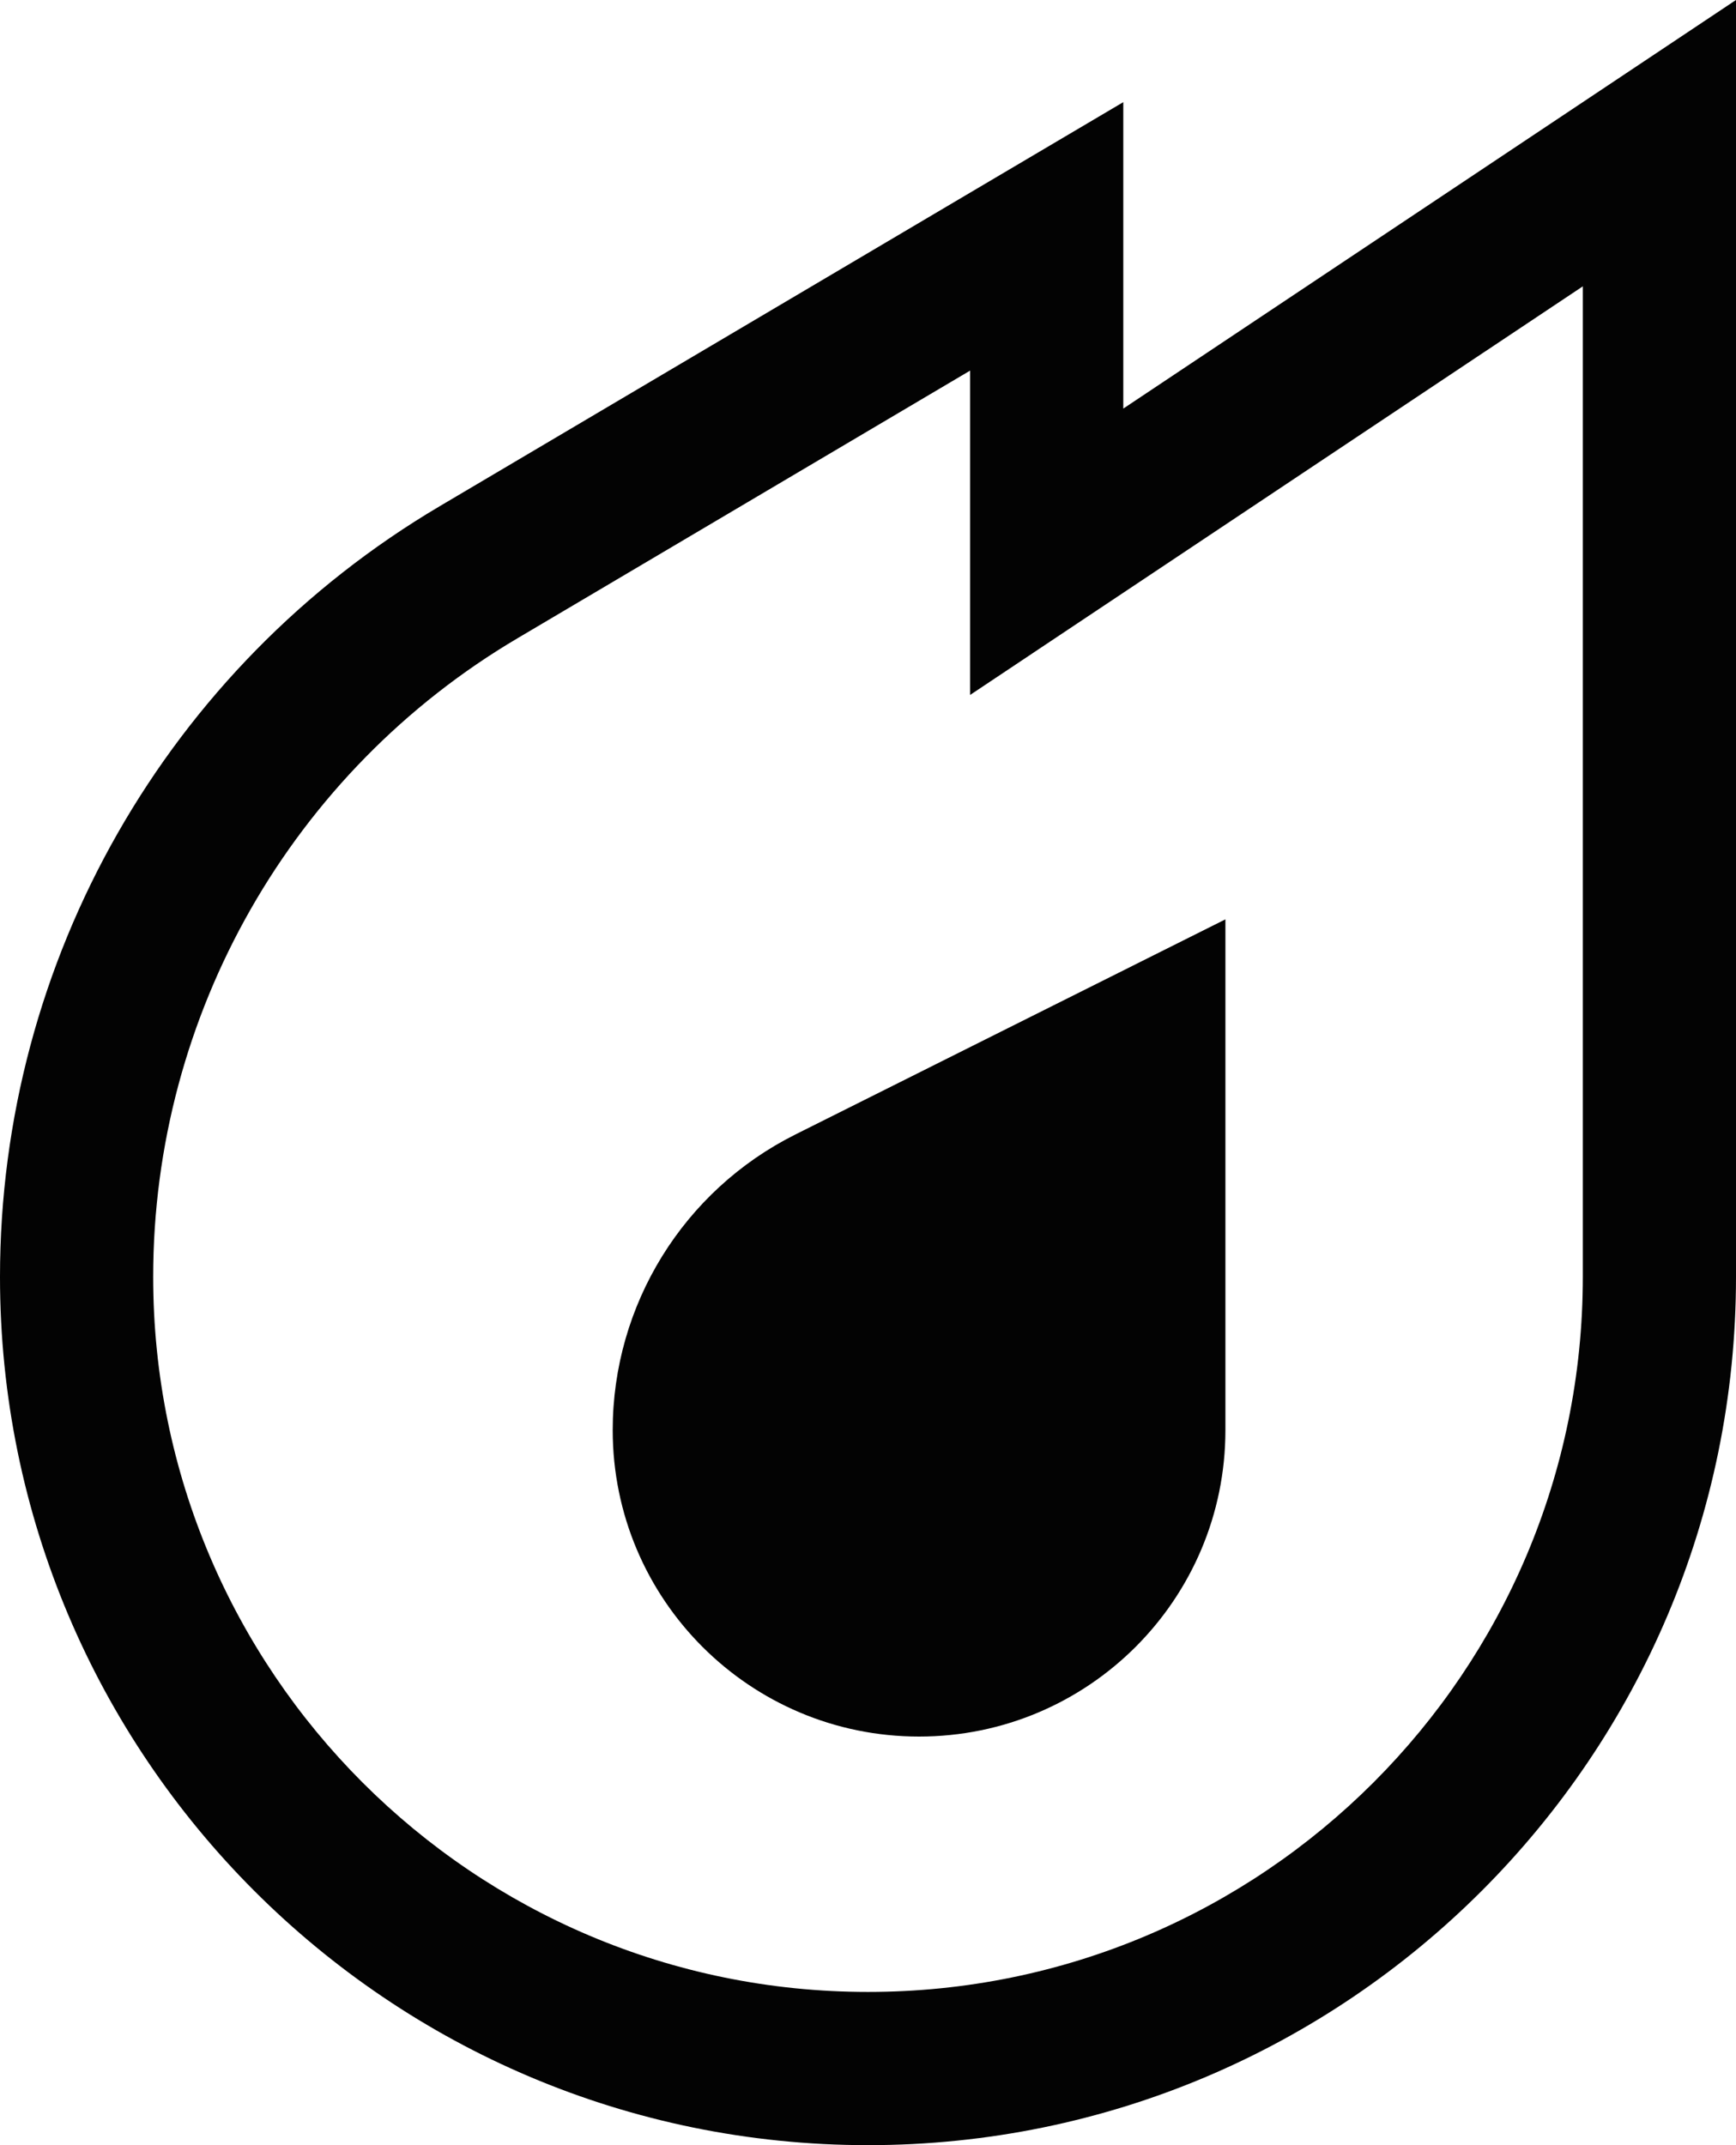 <svg width="17" height="21" viewBox="0 0 17 21" fill="none" xmlns="http://www.w3.org/2000/svg">
<path fill-rule="evenodd" clip-rule="evenodd" d="M11 1L9.5 1.886L4.305 4.956C1.637 6.533 0 9.401 0 12.5C0 17.194 3.806 21 8.5 21C13.194 21 17 17.194 17 12.5V0L15.5 1L12.5 3L11 4V1ZM5.068 6.248L9.5 3.628V6.803L11.832 5.248L15.5 2.803V12.5C15.5 16.366 12.366 19.5 8.5 19.5C4.634 19.5 1.5 16.366 1.5 12.5C1.5 9.932 2.857 7.554 5.068 6.248ZM6 14C6 12.774 6.693 11.654 7.789 11.106L12 9V14C12 15.657 10.657 17 9 17C7.343 17 6 15.657 6 14Z" fill="#030303"/>
</svg>
